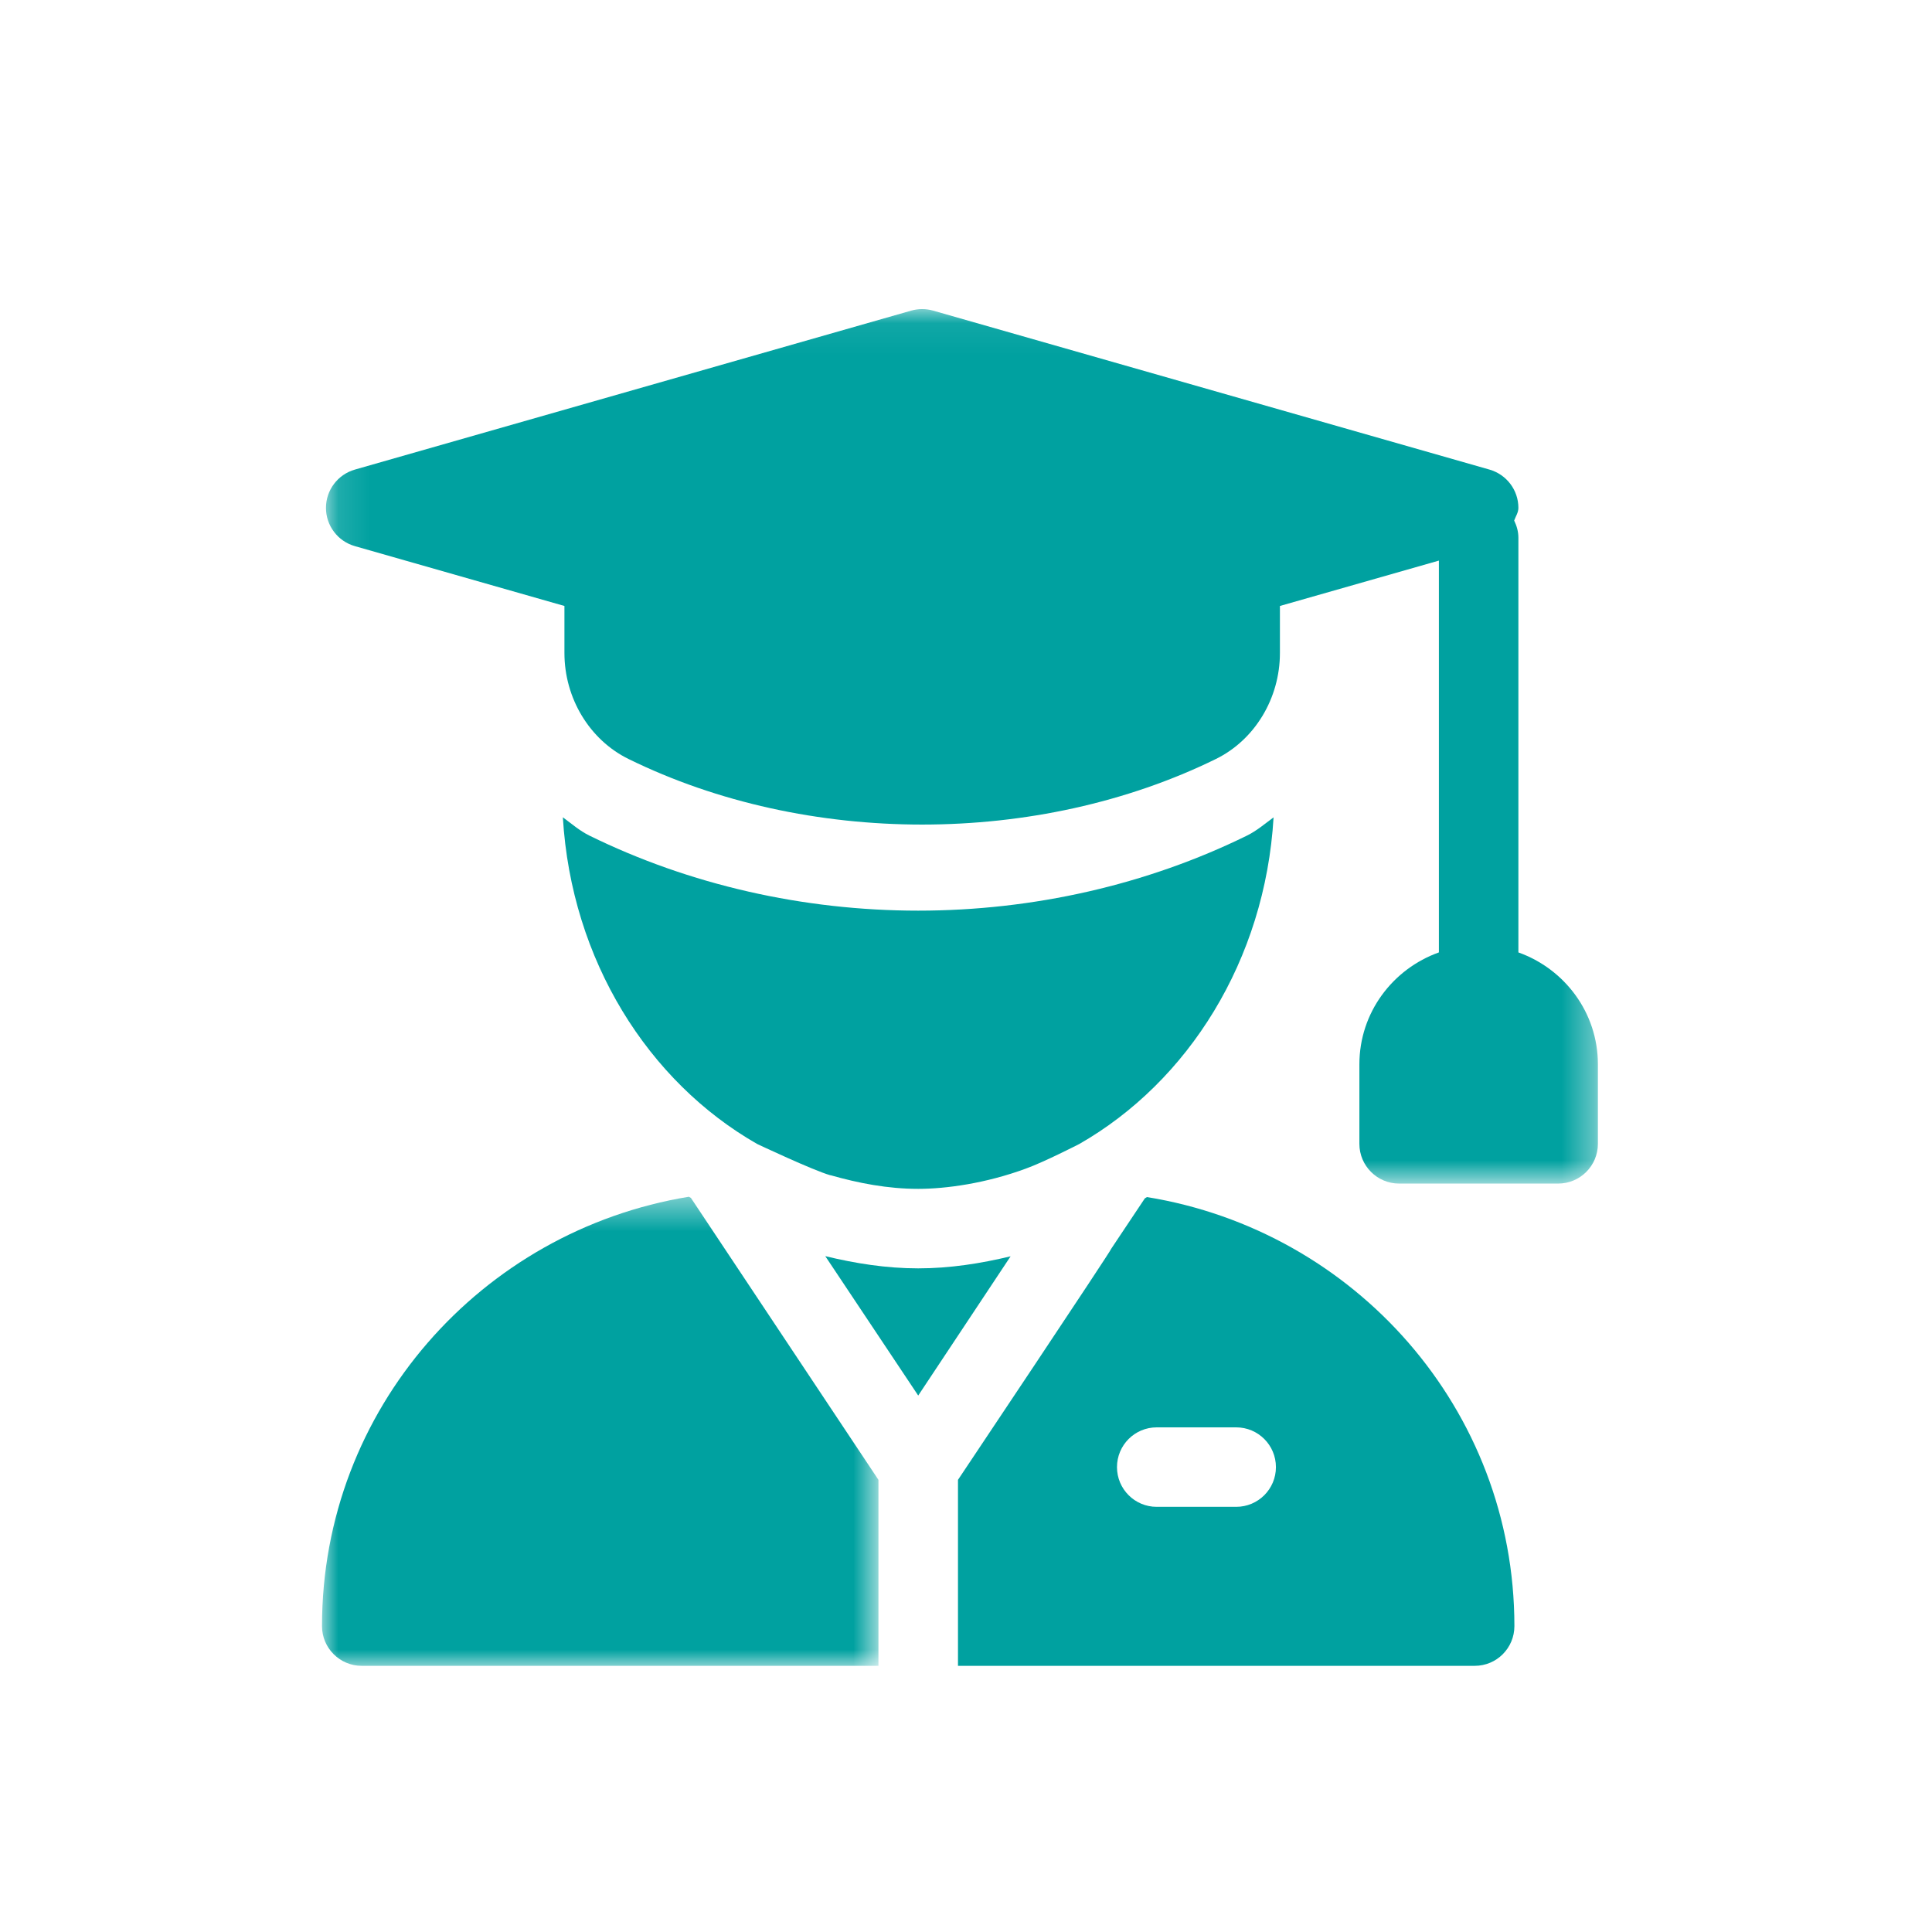 <?xml version="1.0" encoding="UTF-8"?> <svg xmlns="http://www.w3.org/2000/svg" xmlns:xlink="http://www.w3.org/1999/xlink" width="60px" height="60px" viewBox="0 0 60 60"> <!-- Generator: Sketch 62 (91390) - https://sketch.com --> <title>Artboard_15</title> <desc>Created with Sketch.</desc> <defs> <polygon id="path-1" points="0.123 1.066 39.624 1.066 39.624 28.223 0.123 28.223"></polygon> <polygon id="path-3" points="0 1.432 17.281 1.432 17.281 16 0 16"></polygon> </defs> <g id="Artboard_15" stroke="none" stroke-width="1" fill="none" fill-rule="evenodd"> <g id="Group-13" transform="translate(10, 8)"> <g id="Group-3" transform="translate(0, 0.534)"> <mask id="mask-2" fill="white"> <use xlink:href="#path-1"></use> </mask> <g id="Clip-2"></g> <path d="M37.155,21.044 L37.155,8.164 C37.155,7.972 37.102,7.794 37.024,7.632 C37.072,7.5 37.155,7.383 37.155,7.239 C37.155,6.687 36.79,6.204 36.259,6.05 L18.977,1.112 C18.757,1.05 18.521,1.05 18.301,1.112 L1.019,6.05 C0.488,6.204 0.123,6.687 0.123,7.239 C0.123,7.789 0.488,8.274 1.019,8.426 L7.529,10.285 L7.529,11.746 C7.529,13.151 8.31,14.442 9.517,15.036 C15.049,17.754 22.227,17.752 27.761,15.037 C28.969,14.444 29.749,13.152 29.749,11.746 L29.749,10.285 L34.686,8.876 L34.686,21.044 C33.253,21.556 32.217,22.912 32.217,24.519 L32.217,26.988 C32.217,27.671 32.769,28.223 33.453,28.223 L38.389,28.223 C39.072,28.223 39.624,27.671 39.624,26.988 L39.624,24.519 C39.624,22.912 38.589,21.556 37.155,21.044" id="Fill-1" fill="#00A1A0" mask="url(#mask-2)"></path> </g> <path d="M28.726,17.95 C25.624,19.475 22.092,20.281 18.516,20.281 C14.939,20.281 11.408,19.475 8.304,17.95 C8,17.8 7.748,17.579 7.48,17.382 C7.744,21.825 10.134,25.595 13.512,27.526 C13.512,27.526 15.244,28.345 15.787,28.499 L15.788,28.496 C16.665,28.745 17.568,28.921 18.516,28.921 C19.384,28.921 20.62,28.749 21.856,28.293 C22.425,28.089 23.516,27.529 23.516,27.529 C26.896,25.598 29.288,21.827 29.552,17.384 C29.283,17.581 29.03,17.801 28.726,17.95" id="Fill-4" fill="#00A1A0"></path> <path d="M18.516,31.39 C17.521,31.39 16.562,31.236 15.63,31.011 L18.516,35.34 L21.385,31.016 C20.457,31.238 19.505,31.39 18.516,31.39" id="Fill-6" fill="#00A1A0"></path> <path d="M28.391,38.796 L25.922,38.796 C25.241,38.796 24.689,38.244 24.689,37.563 C24.689,36.88 25.241,36.328 25.922,36.328 L28.391,36.328 C29.073,36.328 29.625,36.88 29.625,37.563 C29.625,38.244 29.073,38.796 28.391,38.796 M25.621,29.176 C25.599,29.192 25.575,29.201 25.554,29.216 L24.516,30.772 C24.516,30.83 19.783,37.91 19.751,37.958 L19.751,43.734 L35.797,43.734 C36.481,43.734 37.031,43.182 37.031,42.499 C37.031,35.76 32.071,30.225 25.621,29.176" id="Fill-8" fill="#00A1A0"></path> <g id="Group-12" transform="translate(0, 27.734)"> <mask id="mask-4" fill="white"> <use xlink:href="#path-3"></use> </mask> <g id="Clip-11"></g> <path d="M11.456,1.467 C11.437,1.454 11.414,1.444 11.393,1.432 C4.952,2.488 -0,8.028 -0,14.766 C-0,15.448 0.552,16 1.235,16 L17.281,16 L17.281,10.224 C11.688,1.817 12.829,3.534 11.456,1.467" id="Fill-10" fill="#00A1A0" mask="url(#mask-4)"></path> </g> </g> </g> </svg> 